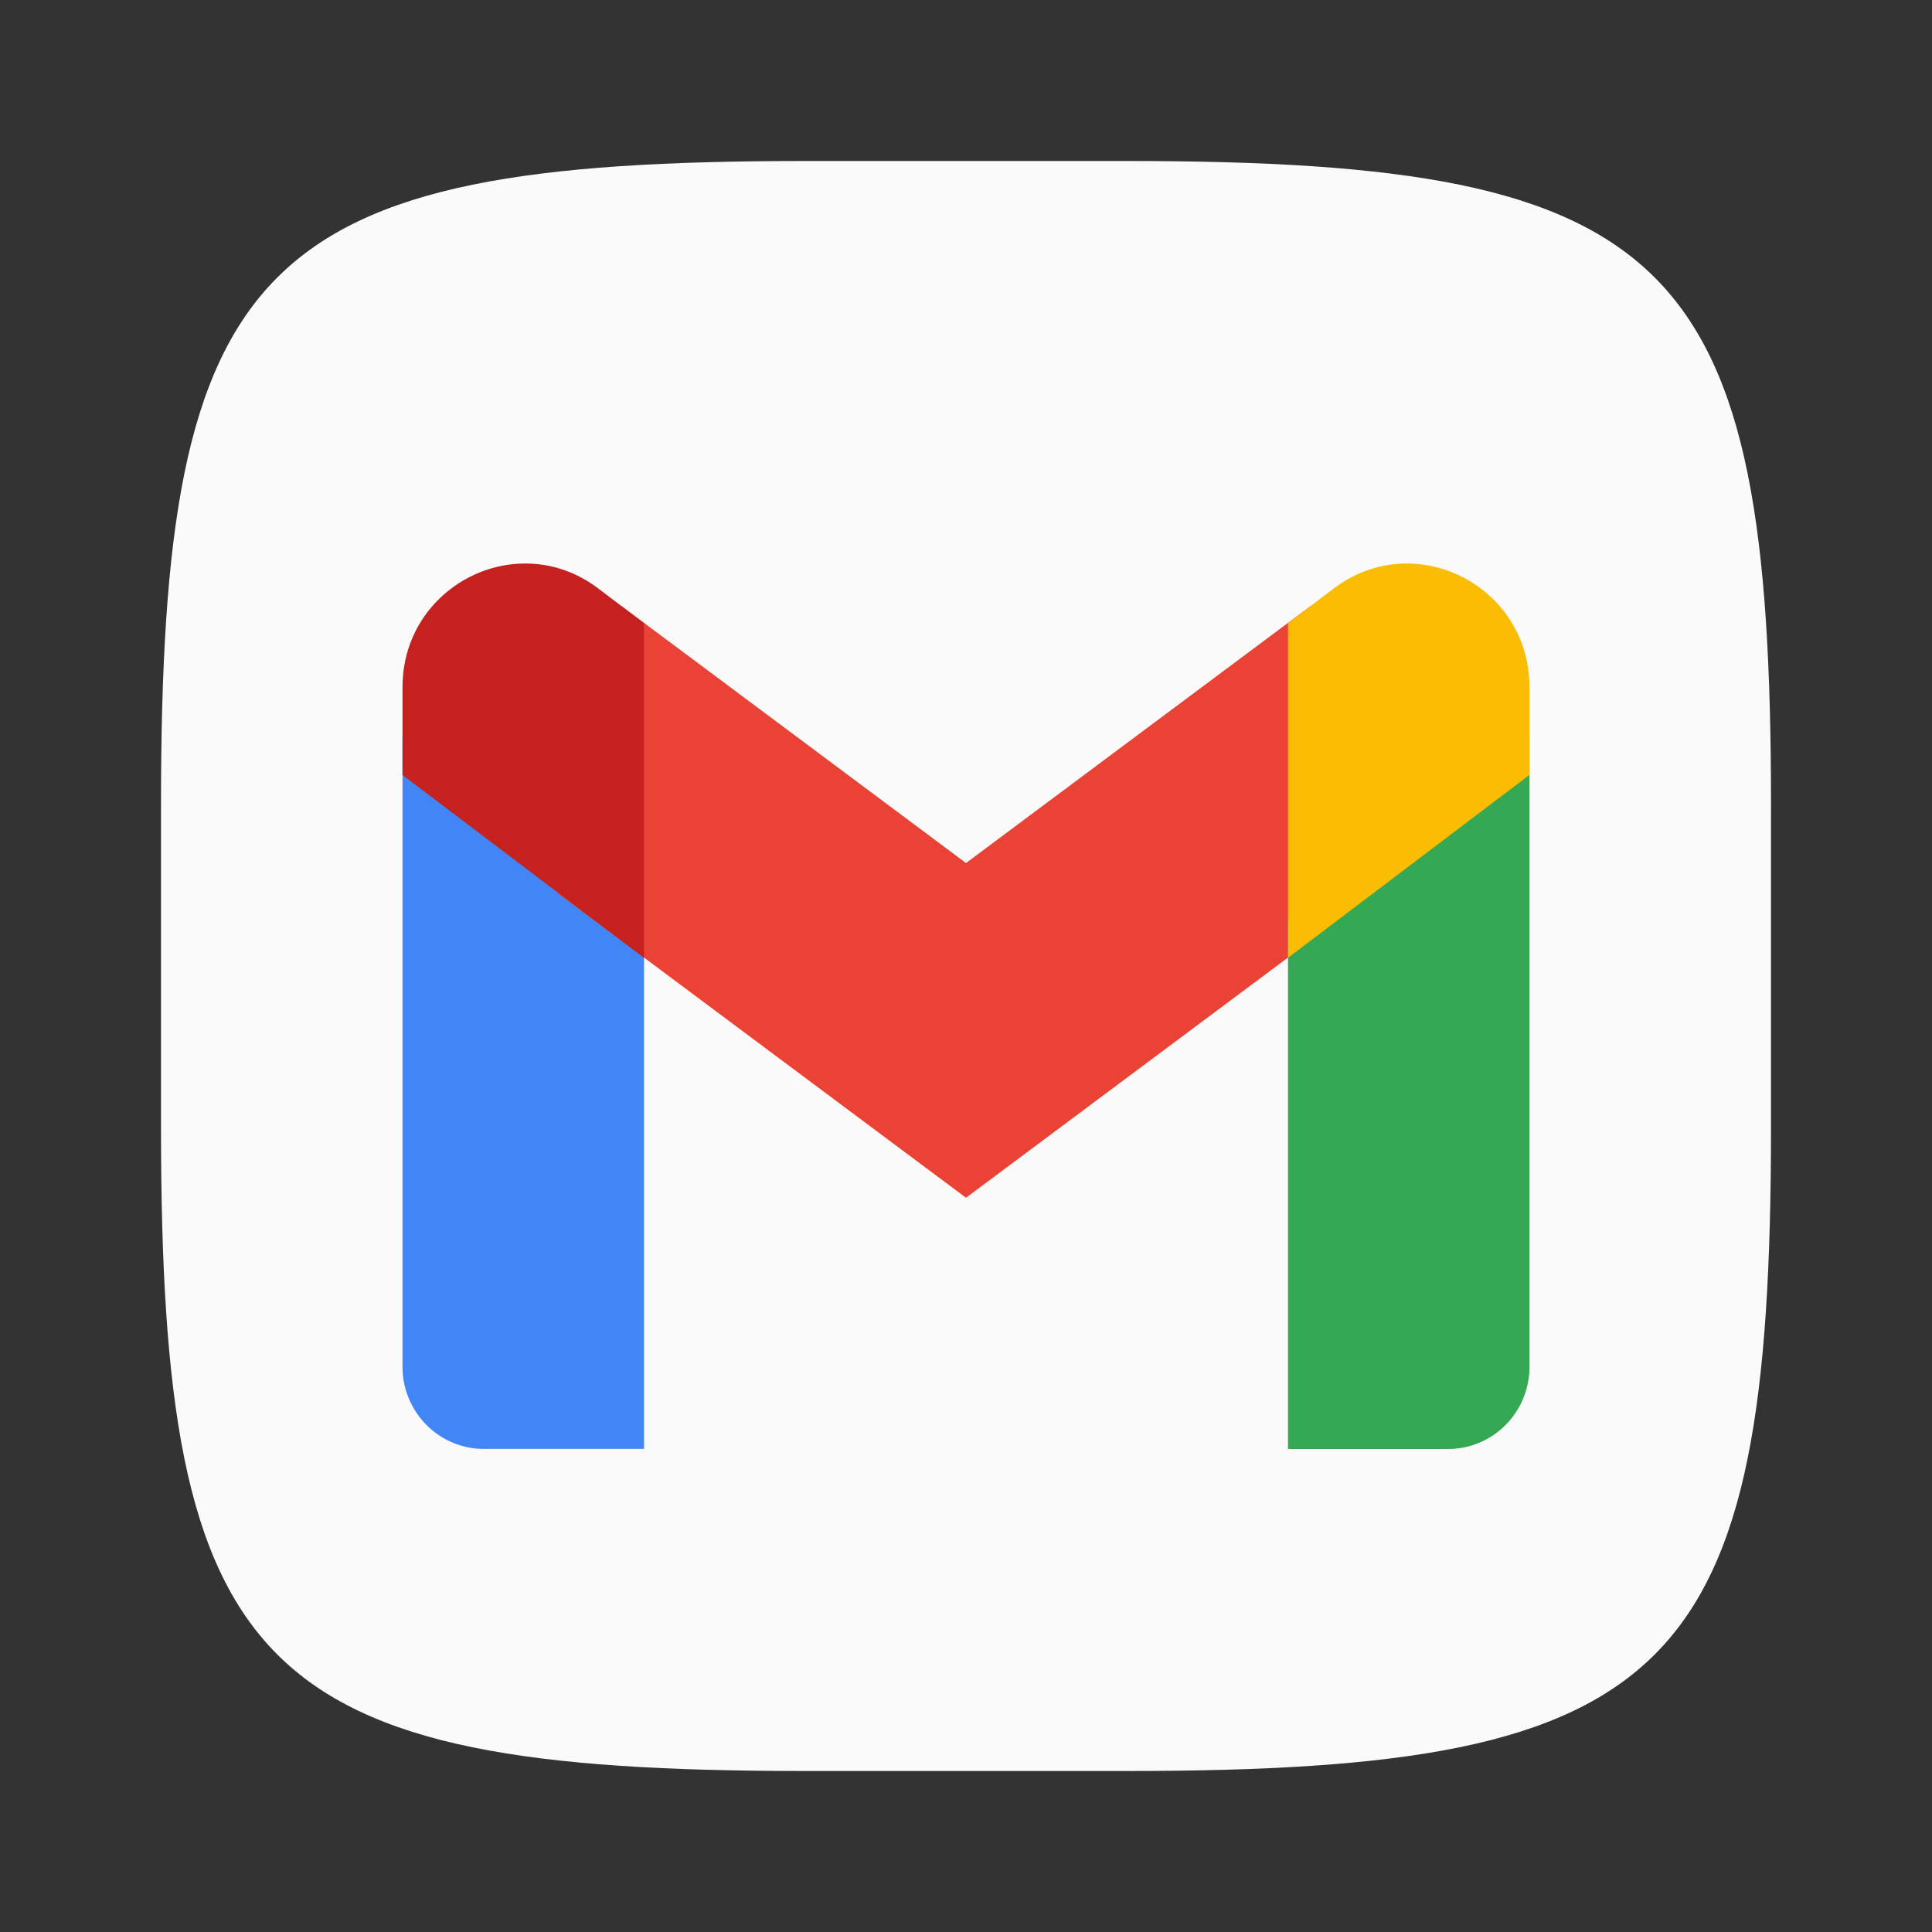 <?xml version="1.0" encoding="UTF-8" standalone="no"?>
<!-- Created with Inkscape (http://www.inkscape.org/) -->

<svg
   width="24"
   height="24"
   viewBox="0 0 24 24"
   version="1.1"
   id="svg5"
   inkscape:version="1.2.1 (9c6d41e410, 2022-07-14)"
   sodipodi:docname="gmail.svg"
   xmlns:inkscape="http://www.inkscape.org/namespaces/inkscape"
   xmlns:sodipodi="http://sodipodi.sourceforge.net/DTD/sodipodi-0.dtd"
   xmlns="http://www.w3.org/2000/svg"
   xmlns:svg="http://www.w3.org/2000/svg">
  <rect x="0" y="0" width="24" height="24" fill="#333333" stroke="none"/>
  <sodipodi:namedview
     id="namedview7"
     pagecolor="#ffffff"
     bordercolor="#000000"
     borderopacity="0.25"
     inkscape:showpageshadow="2"
     inkscape:pageopacity="0.0"
     inkscape:pagecheckerboard="0"
     inkscape:deskcolor="#d1d1d1"
     inkscape:document-units="px"
     showgrid="false"
     inkscape:zoom="25.455844"
     inkscape:cx="10.979797"
     inkscape:cy="10.253048"
     inkscape:window-width="1920"
     inkscape:window-height="1004"
     inkscape:window-x="0"
     inkscape:window-y="0"
     inkscape:window-maximized="1"
     inkscape:current-layer="svg5"
     showguides="false" />
  <defs
     id="defs2" />
  <path
     id="path530"
     style="fill:#fafafa;fill-opacity:1;stroke-width:0.75;stroke-linecap:round;stroke-linejoin:round"
     d="M 10,2 C 3.174,2 2,3.205 2,10 v 4 c 0,6.795 1.174,8 8,8 h 4 c 6.826,0 8,-1.205 8,-8 V 10 C 22,3.205 20.826,2 14,2 Z"
     sodipodi:nodetypes="sssssssss" />
  <path
     id="path523"
     style="fill:#4285f4;stroke-width:0.375"
     d="m 5,9.15 v 7.827 c 0,0.565 0.453,1.022 1.012,1.022 H 8 v -6.578 z"
     sodipodi:nodetypes="cssccc" />
  <path
     d="M 6.93,11.097 7.715,7.525 12,10.721 16.285,7.525 17.07,11.097 12,14.879 Z"
     style="fill:#ea4335;stroke-width:0.375"
     id="path1021"
     sodipodi:nodetypes="ccccccc" />
  <path
     id="path391"
     style="fill:#34a853;stroke-width:0.375"
     d="m 19,9.15 -3,2.272 v 6.578 h 1.988 C 18.547,18 19,17.543 19,16.978 Z"
     sodipodi:nodetypes="cccssc" />
  <path
     id="path424"
     style="fill:#fbbc04;stroke-width:0.375"
     d="m 17.475,7 c -0.308,6.7e-6 -0.624,0.096 -0.905,0.309 L 16,7.741 V 11.898 L 19,9.626 V 8.537 C 19,7.628 18.262,7 17.475,7 Z" />
  <path
     id="path490"
     style="fill:#c5221f;stroke-width:0.375"
     d="M 6.525,7 C 5.738,7 5,7.628 5,8.537 v 1.09 l 3,2.272 V 7.741 L 7.43,7.309 C 7.148,7.096 6.833,7 6.525,7 Z"
     sodipodi:nodetypes="ssccccs" />
</svg>
